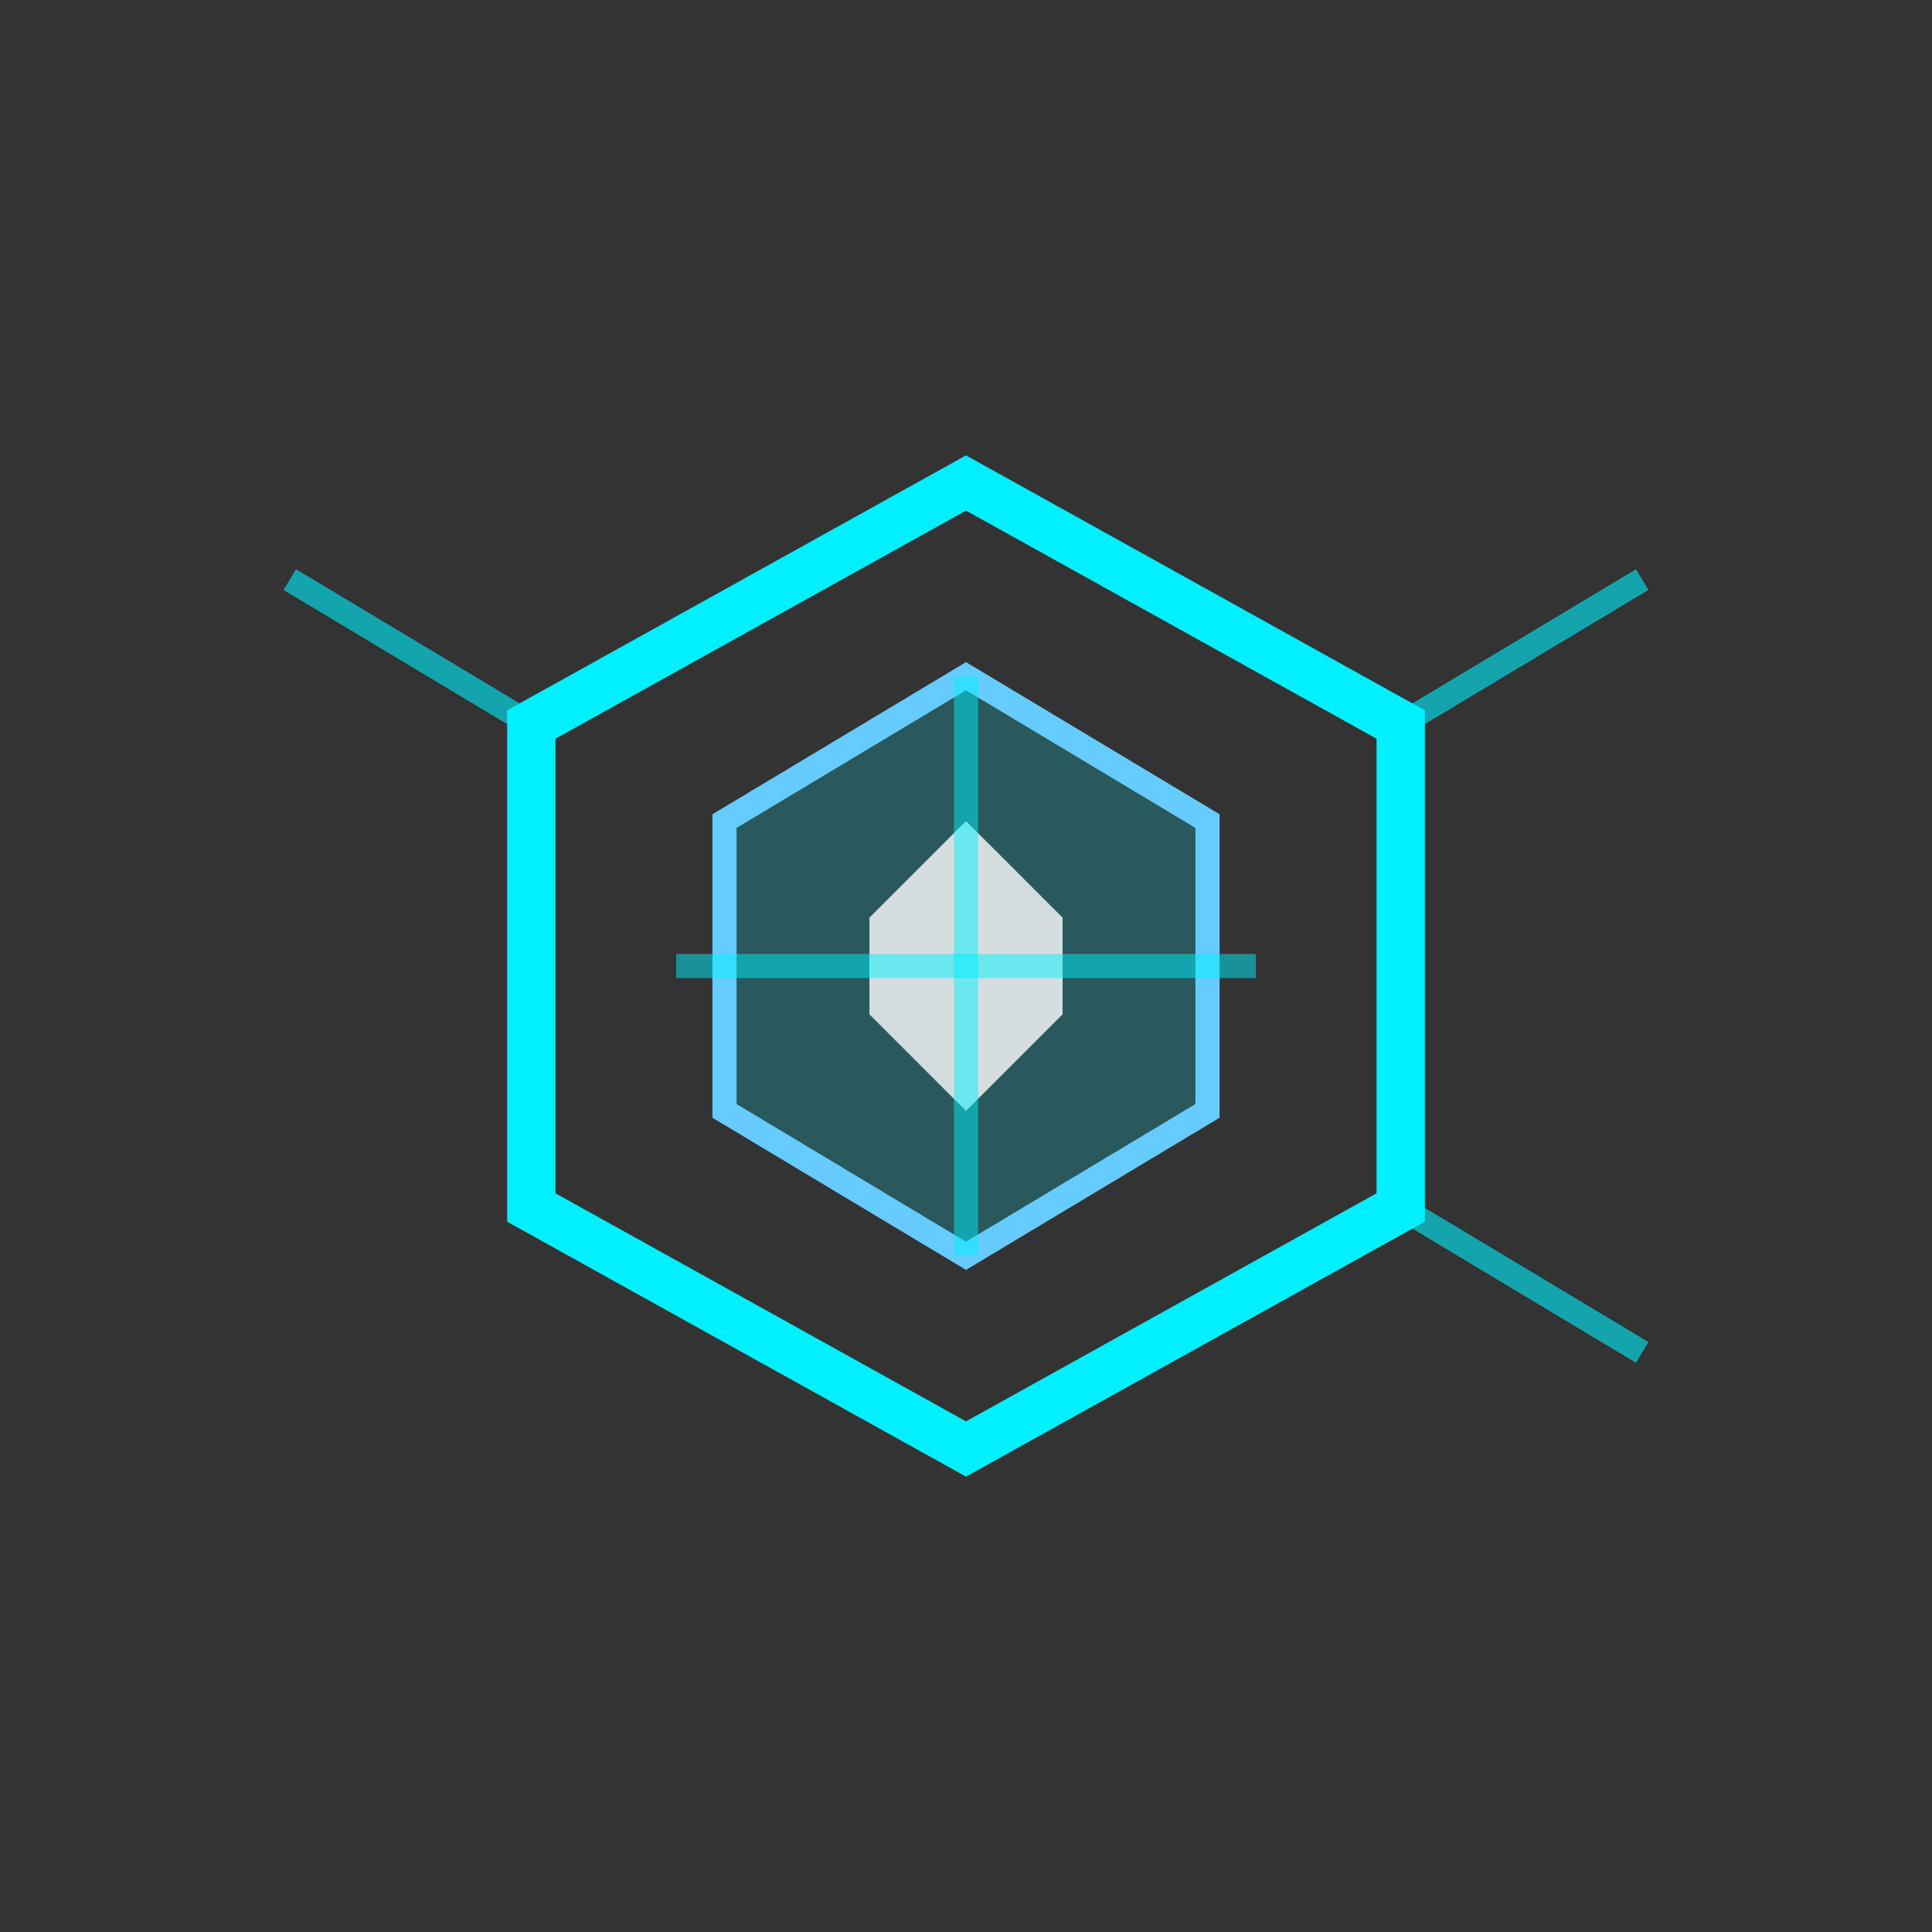 <svg width="80" height="80" viewBox="0 0 80 80" xmlns="http://www.w3.org/2000/svg">
  <rect x="0" y="0" width="80" height="80" fill="#333333" stroke="none"/>
  <!-- Hex map fragment -->
  <g transform="translate(40,40)">
    <!-- Main hexagon -->
    <polygon points="0,-20 18,-10 18,10 0,20 -18,10 -18,-10" 
             fill="none" stroke="#00f0ff" stroke-width="2"/>
    
    <!-- Inner hex pattern -->
    <polygon points="0,-12 10,-6 10,6 0,12 -10,6 -10,-6" 
             fill="rgba(0,240,255,0.2)" stroke="#66ccff" stroke-width="1"/>
    
    <!-- Fragment lines -->
    <line x1="-18" y1="-10" x2="-28" y2="-16" stroke="#00f0ff" stroke-width="1" opacity="0.6"/>
    <line x1="18" y1="-10" x2="28" y2="-16" stroke="#00f0ff" stroke-width="1" opacity="0.6"/>
    <line x1="18" y1="10" x2="28" y2="16" stroke="#00f0ff" stroke-width="1" opacity="0.6"/>
    
    <!-- Center crystal -->
    <polygon points="0,-6 4,-2 4,2 0,6 -4,2 -4,-2" fill="#ffffff" opacity="0.8"/>
    
    <!-- Grid lines -->
    <line x1="-12" y1="0" x2="12" y2="0" stroke="#00f0ff" stroke-width="1" opacity="0.5"/>
    <line x1="0" y1="-12" x2="0" y2="12" stroke="#00f0ff" stroke-width="1" opacity="0.5"/>
  </g>
</svg>